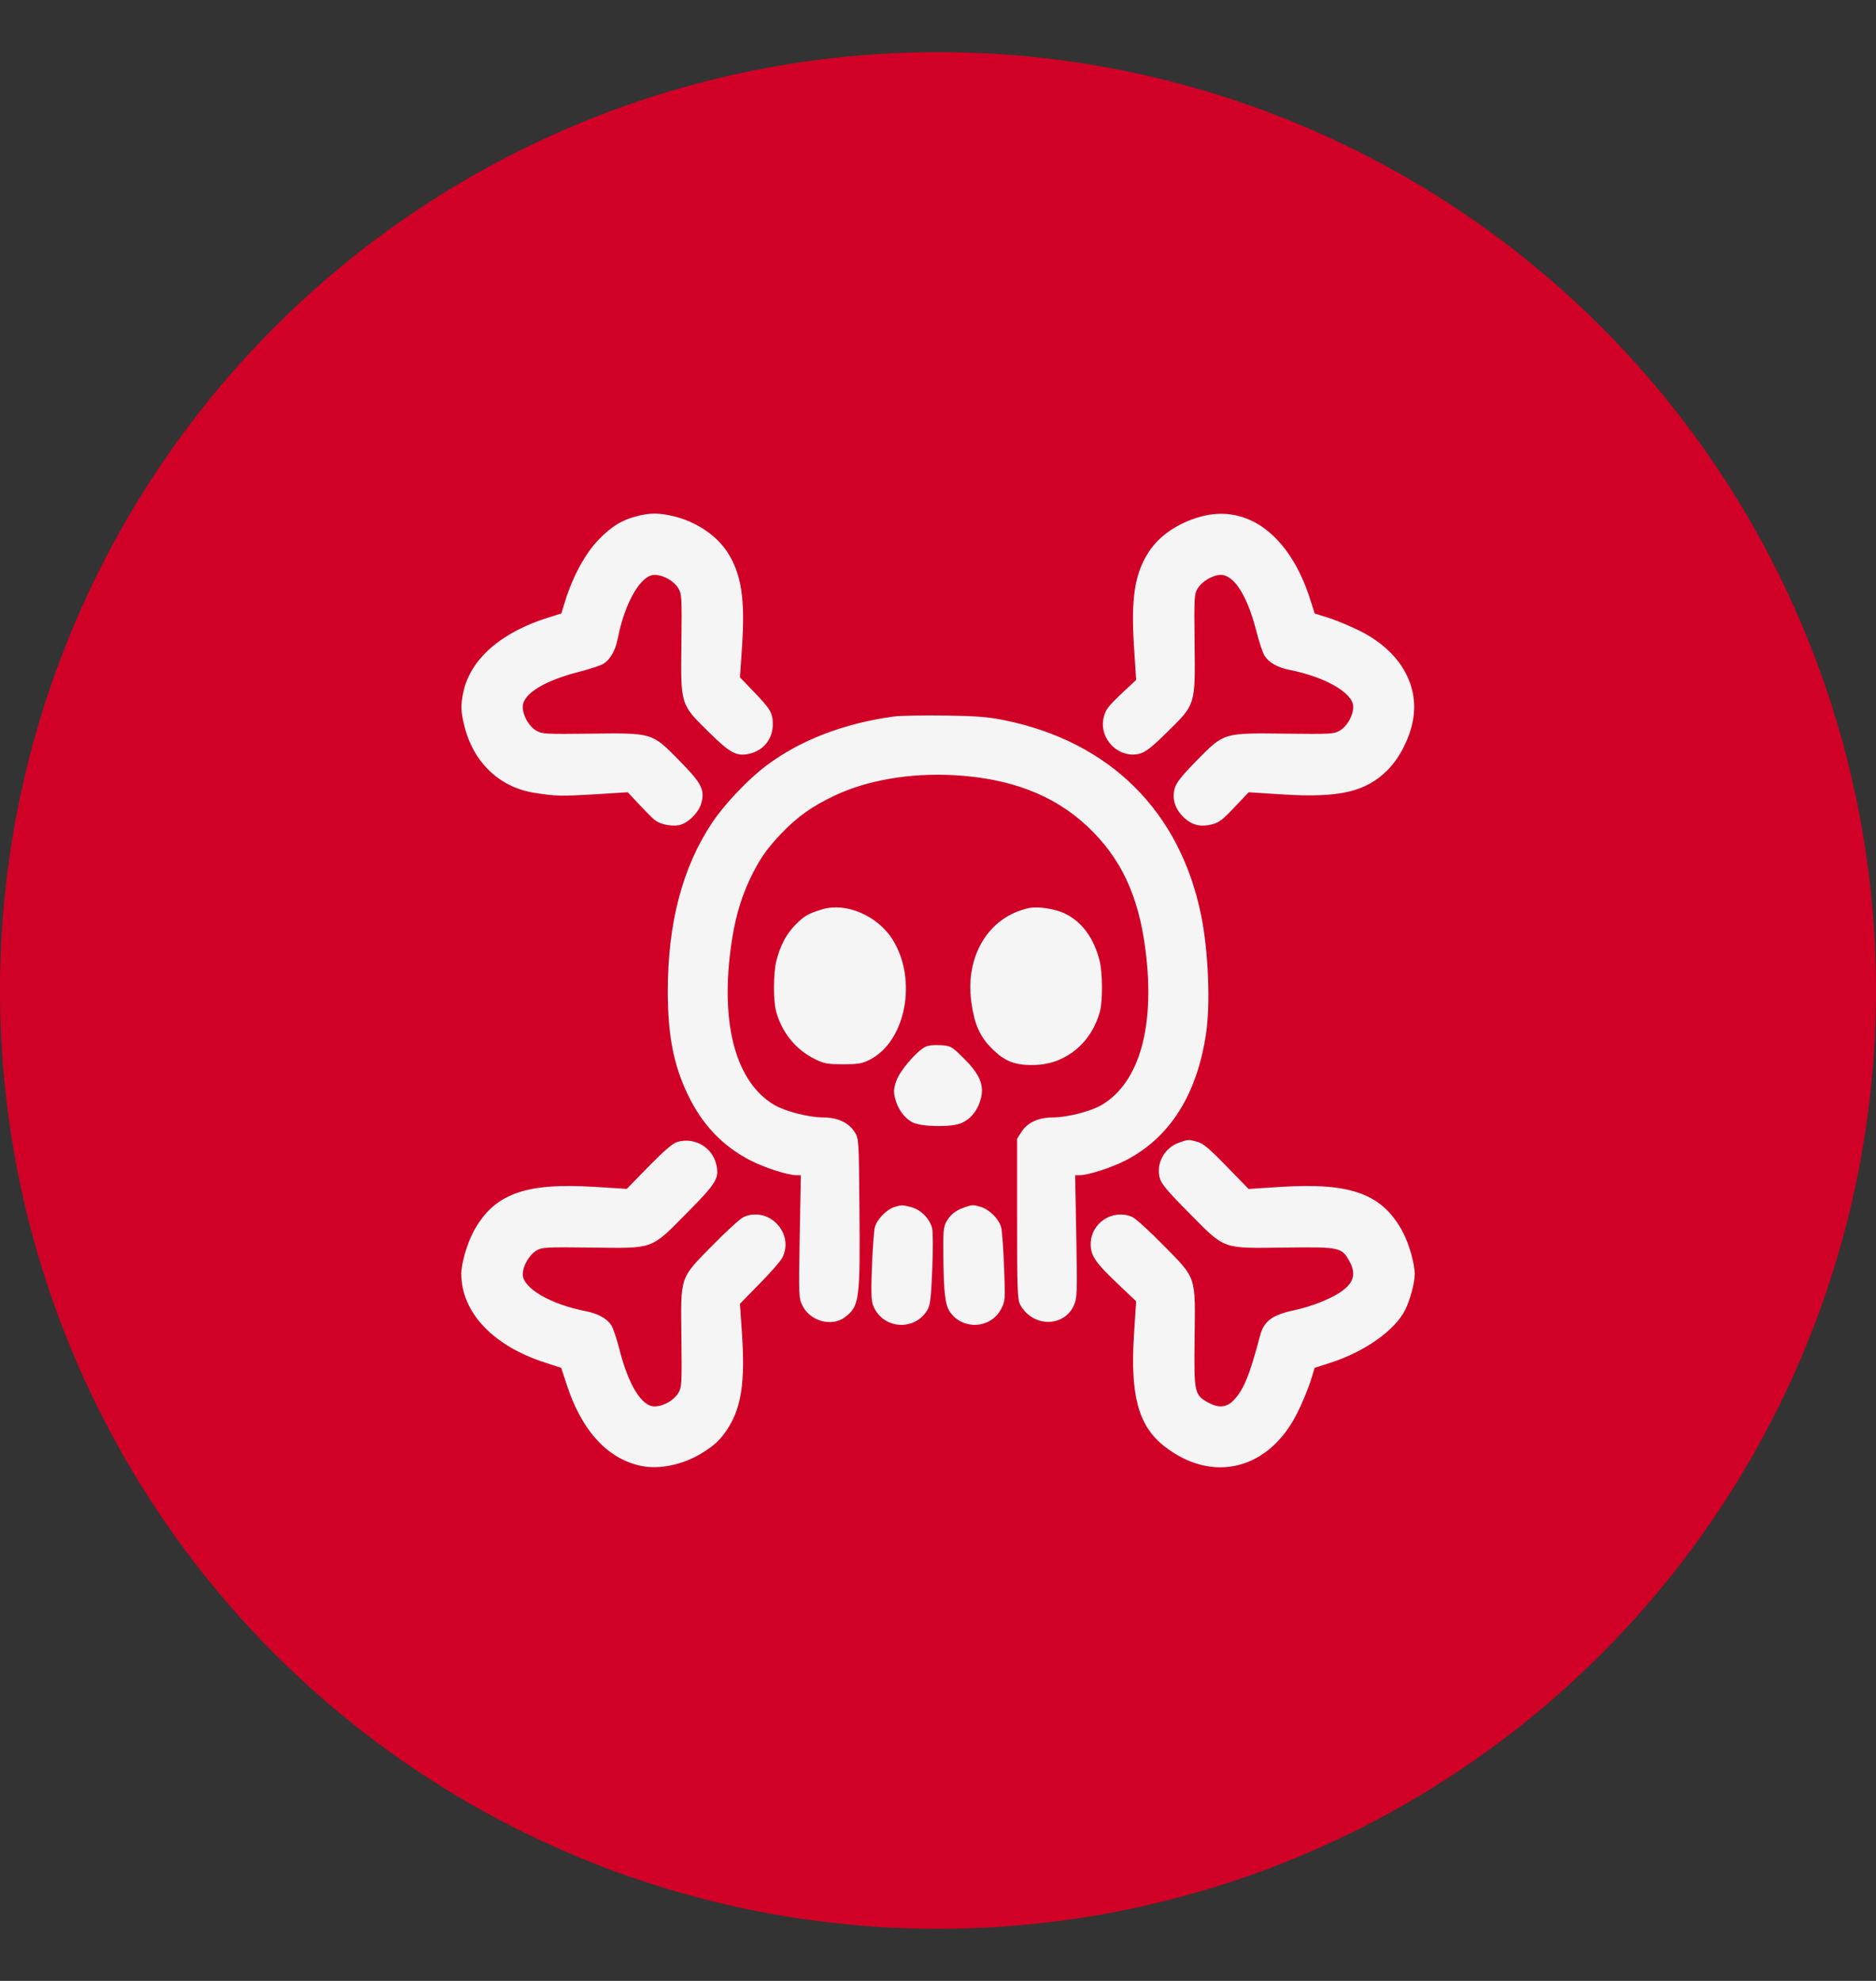 <svg width="18" height="19" viewBox="0 0 18 19" fill="none" xmlns="http://www.w3.org/2000/svg">
<rect x="0" y="0" width="18" height="19" fill="#333333" stroke="none"/>
<circle cx="9" cy="9.5" r="9" fill="#D10026"/>
<path fill-rule="evenodd" clip-rule="evenodd" d="M6.11 4.951C5.961 4.991 5.873 5.045 5.747 5.173C5.619 5.303 5.5 5.52 5.425 5.757L5.386 5.884L5.259 5.924C4.807 6.065 4.513 6.323 4.446 6.637C4.419 6.764 4.421 6.822 4.455 6.961C4.541 7.311 4.791 7.551 5.125 7.604C5.332 7.637 5.379 7.638 5.703 7.619L6.023 7.599L6.131 7.714C6.191 7.778 6.257 7.845 6.279 7.863C6.329 7.905 6.432 7.928 6.512 7.915C6.596 7.901 6.704 7.796 6.729 7.704C6.764 7.574 6.732 7.513 6.52 7.297C6.253 7.026 6.266 7.03 5.669 7.037C5.23 7.042 5.2 7.041 5.144 7.007C5.073 6.965 5.016 6.862 5.016 6.779C5.016 6.657 5.219 6.53 5.552 6.445C5.659 6.418 5.767 6.382 5.793 6.365C5.858 6.322 5.905 6.238 5.928 6.122C5.995 5.779 6.149 5.514 6.28 5.514C6.363 5.514 6.465 5.571 6.508 5.642C6.541 5.698 6.543 5.728 6.538 6.167C6.531 6.765 6.527 6.752 6.798 7.019C7.006 7.225 7.067 7.257 7.189 7.23C7.328 7.198 7.418 7.085 7.415 6.941C7.414 6.837 7.39 6.797 7.225 6.627L7.1 6.497L7.12 6.198C7.15 5.741 7.113 5.504 6.98 5.297C6.876 5.135 6.677 5.002 6.461 4.951C6.322 4.918 6.233 4.918 6.11 4.951ZM11.518 4.956C11.299 5.017 11.122 5.139 11.02 5.297C10.886 5.506 10.851 5.739 10.881 6.21L10.901 6.522L10.785 6.63C10.629 6.777 10.607 6.806 10.589 6.885C10.542 7.09 10.739 7.283 10.939 7.228C10.992 7.213 11.058 7.162 11.202 7.019C11.473 6.752 11.469 6.765 11.462 6.167C11.457 5.735 11.459 5.697 11.491 5.645C11.532 5.576 11.638 5.514 11.713 5.514C11.841 5.514 11.968 5.714 12.054 6.052C12.081 6.158 12.117 6.266 12.134 6.291C12.177 6.357 12.261 6.404 12.376 6.426C12.719 6.494 12.984 6.648 12.984 6.779C12.984 6.862 12.927 6.965 12.856 7.007C12.8 7.041 12.77 7.042 12.331 7.037C11.734 7.03 11.747 7.026 11.48 7.297C11.335 7.445 11.286 7.507 11.271 7.562C11.244 7.663 11.274 7.76 11.358 7.84C11.433 7.912 11.514 7.933 11.617 7.91C11.696 7.892 11.727 7.869 11.87 7.716L11.981 7.599L12.29 7.619C12.85 7.655 13.103 7.597 13.315 7.385C13.429 7.27 13.527 7.078 13.557 6.909C13.62 6.56 13.424 6.235 13.037 6.046C12.944 6.001 12.811 5.945 12.741 5.924L12.614 5.884L12.574 5.757C12.379 5.138 11.972 4.829 11.518 4.956ZM8.571 6.873C8.094 6.939 7.674 7.101 7.352 7.344C7.179 7.474 6.957 7.708 6.838 7.883C6.55 8.311 6.407 8.85 6.407 9.511C6.408 9.927 6.462 10.212 6.597 10.494C6.735 10.784 6.929 10.989 7.195 11.128C7.33 11.198 7.558 11.272 7.64 11.272H7.684L7.673 11.861C7.663 12.441 7.663 12.451 7.702 12.527C7.775 12.672 7.98 12.728 8.104 12.636C8.247 12.53 8.254 12.475 8.246 11.576C8.241 10.932 8.24 10.922 8.2 10.858C8.144 10.768 8.036 10.718 7.898 10.718C7.762 10.718 7.535 10.66 7.431 10.599C7.067 10.385 6.914 9.844 7.01 9.106C7.044 8.839 7.102 8.63 7.195 8.433C7.286 8.243 7.353 8.145 7.498 7.993C7.649 7.835 7.793 7.733 8.006 7.632C8.32 7.483 8.733 7.412 9.152 7.435C9.695 7.465 10.112 7.625 10.433 7.926C10.753 8.226 10.923 8.586 10.99 9.106C11.086 9.844 10.933 10.385 10.569 10.599C10.465 10.66 10.238 10.718 10.102 10.718C9.964 10.718 9.856 10.768 9.8 10.858L9.759 10.923V11.692C9.759 12.374 9.763 12.467 9.789 12.515C9.908 12.731 10.208 12.734 10.304 12.52C10.335 12.45 10.337 12.406 10.327 11.859L10.316 11.272H10.36C10.442 11.272 10.67 11.198 10.805 11.128C11.226 10.908 11.485 10.499 11.572 9.913C11.615 9.631 11.594 9.123 11.526 8.786C11.325 7.783 10.649 7.112 9.632 6.907C9.478 6.876 9.361 6.867 9.063 6.863C8.856 6.86 8.635 6.864 8.571 6.873ZM7.892 8.721C7.754 8.763 7.722 8.781 7.633 8.869C7.544 8.959 7.485 9.072 7.448 9.221C7.42 9.335 7.419 9.598 7.446 9.698C7.5 9.902 7.636 10.069 7.82 10.159C7.907 10.202 7.94 10.208 8.089 10.208C8.234 10.208 8.271 10.202 8.346 10.164C8.694 9.986 8.805 9.391 8.562 9.008C8.418 8.782 8.118 8.654 7.892 8.721ZM9.876 8.709C9.489 8.79 9.258 9.166 9.32 9.612C9.349 9.824 9.401 9.942 9.517 10.057C9.644 10.185 9.748 10.223 9.944 10.214C10.233 10.201 10.474 9.999 10.554 9.701C10.581 9.601 10.579 9.332 10.552 9.221C10.497 8.996 10.378 8.836 10.209 8.758C10.115 8.716 9.957 8.692 9.876 8.709ZM8.874 10.043C8.787 10.091 8.635 10.27 8.601 10.365C8.574 10.443 8.572 10.469 8.589 10.538C8.614 10.637 8.679 10.726 8.755 10.765C8.841 10.809 9.13 10.814 9.225 10.772C9.316 10.732 9.384 10.646 9.412 10.535C9.444 10.406 9.4 10.303 9.248 10.152C9.13 10.035 9.124 10.031 9.023 10.025C8.957 10.021 8.903 10.027 8.874 10.043ZM6.499 10.953C6.455 10.966 6.374 11.035 6.225 11.187L6.014 11.403L5.707 11.384C5.032 11.341 4.732 11.453 4.538 11.823C4.481 11.931 4.426 12.123 4.426 12.216C4.426 12.587 4.729 12.909 5.232 13.07L5.385 13.12L5.435 13.273C5.579 13.723 5.833 13.999 6.161 14.062C6.33 14.095 6.549 14.049 6.724 13.944C6.853 13.866 6.913 13.81 6.983 13.702C7.113 13.499 7.149 13.259 7.12 12.805L7.1 12.505L7.288 12.313C7.392 12.208 7.49 12.096 7.506 12.064C7.625 11.83 7.379 11.568 7.137 11.672C7.105 11.686 6.97 11.809 6.836 11.945C6.518 12.27 6.531 12.231 6.538 12.84C6.543 13.275 6.541 13.305 6.508 13.362C6.465 13.432 6.363 13.49 6.28 13.49C6.158 13.49 6.032 13.287 5.946 12.953C5.919 12.846 5.883 12.737 5.866 12.712C5.823 12.646 5.739 12.6 5.624 12.577C5.283 12.511 5.016 12.356 5.016 12.223C5.016 12.143 5.077 12.037 5.147 11.995C5.199 11.963 5.237 11.961 5.669 11.966C6.282 11.974 6.241 11.988 6.591 11.634C6.873 11.35 6.903 11.301 6.873 11.171C6.836 11.004 6.664 10.904 6.499 10.953ZM11.314 10.959C11.172 11.009 11.09 11.16 11.128 11.3C11.143 11.355 11.203 11.427 11.409 11.634C11.759 11.988 11.718 11.974 12.331 11.966C12.856 11.96 12.873 11.963 12.947 12.096C13.04 12.262 12.959 12.375 12.66 12.494C12.595 12.52 12.484 12.554 12.414 12.568C12.208 12.612 12.128 12.671 12.091 12.808C11.989 13.194 11.932 13.332 11.836 13.431C11.769 13.502 11.691 13.508 11.591 13.452C11.46 13.378 11.456 13.361 11.462 12.841C11.47 12.231 11.483 12.27 11.164 11.945C11.03 11.809 10.895 11.686 10.863 11.672C10.676 11.592 10.465 11.73 10.465 11.934C10.465 12.044 10.512 12.113 10.73 12.319L10.901 12.481L10.881 12.793C10.843 13.382 10.921 13.673 11.168 13.869C11.634 14.237 12.181 14.098 12.452 13.543C12.498 13.45 12.553 13.316 12.575 13.247L12.614 13.12L12.768 13.07C13.093 12.966 13.383 12.761 13.482 12.565C13.529 12.472 13.574 12.305 13.574 12.222C13.574 12.123 13.521 11.934 13.463 11.823C13.268 11.453 12.968 11.341 12.29 11.384L11.98 11.404L11.77 11.188C11.607 11.02 11.544 10.967 11.49 10.952C11.405 10.928 11.402 10.928 11.314 10.959ZM8.582 11.577C8.508 11.599 8.412 11.698 8.394 11.772C8.385 11.807 8.373 11.977 8.366 12.15C8.357 12.406 8.359 12.477 8.38 12.528C8.474 12.751 8.777 12.771 8.899 12.563C8.926 12.517 8.934 12.447 8.945 12.171C8.953 11.977 8.952 11.811 8.943 11.777C8.917 11.685 8.833 11.601 8.742 11.578C8.652 11.556 8.653 11.556 8.582 11.577ZM9.245 11.584C9.163 11.613 9.113 11.655 9.075 11.728C9.053 11.771 9.048 11.835 9.051 12.041C9.055 12.399 9.068 12.514 9.114 12.582C9.234 12.759 9.503 12.747 9.604 12.558C9.645 12.481 9.646 12.473 9.634 12.157C9.628 11.98 9.615 11.807 9.606 11.772C9.587 11.694 9.492 11.599 9.41 11.576C9.334 11.554 9.328 11.554 9.245 11.584Z" fill="#F5F5F5"/>
</svg>
